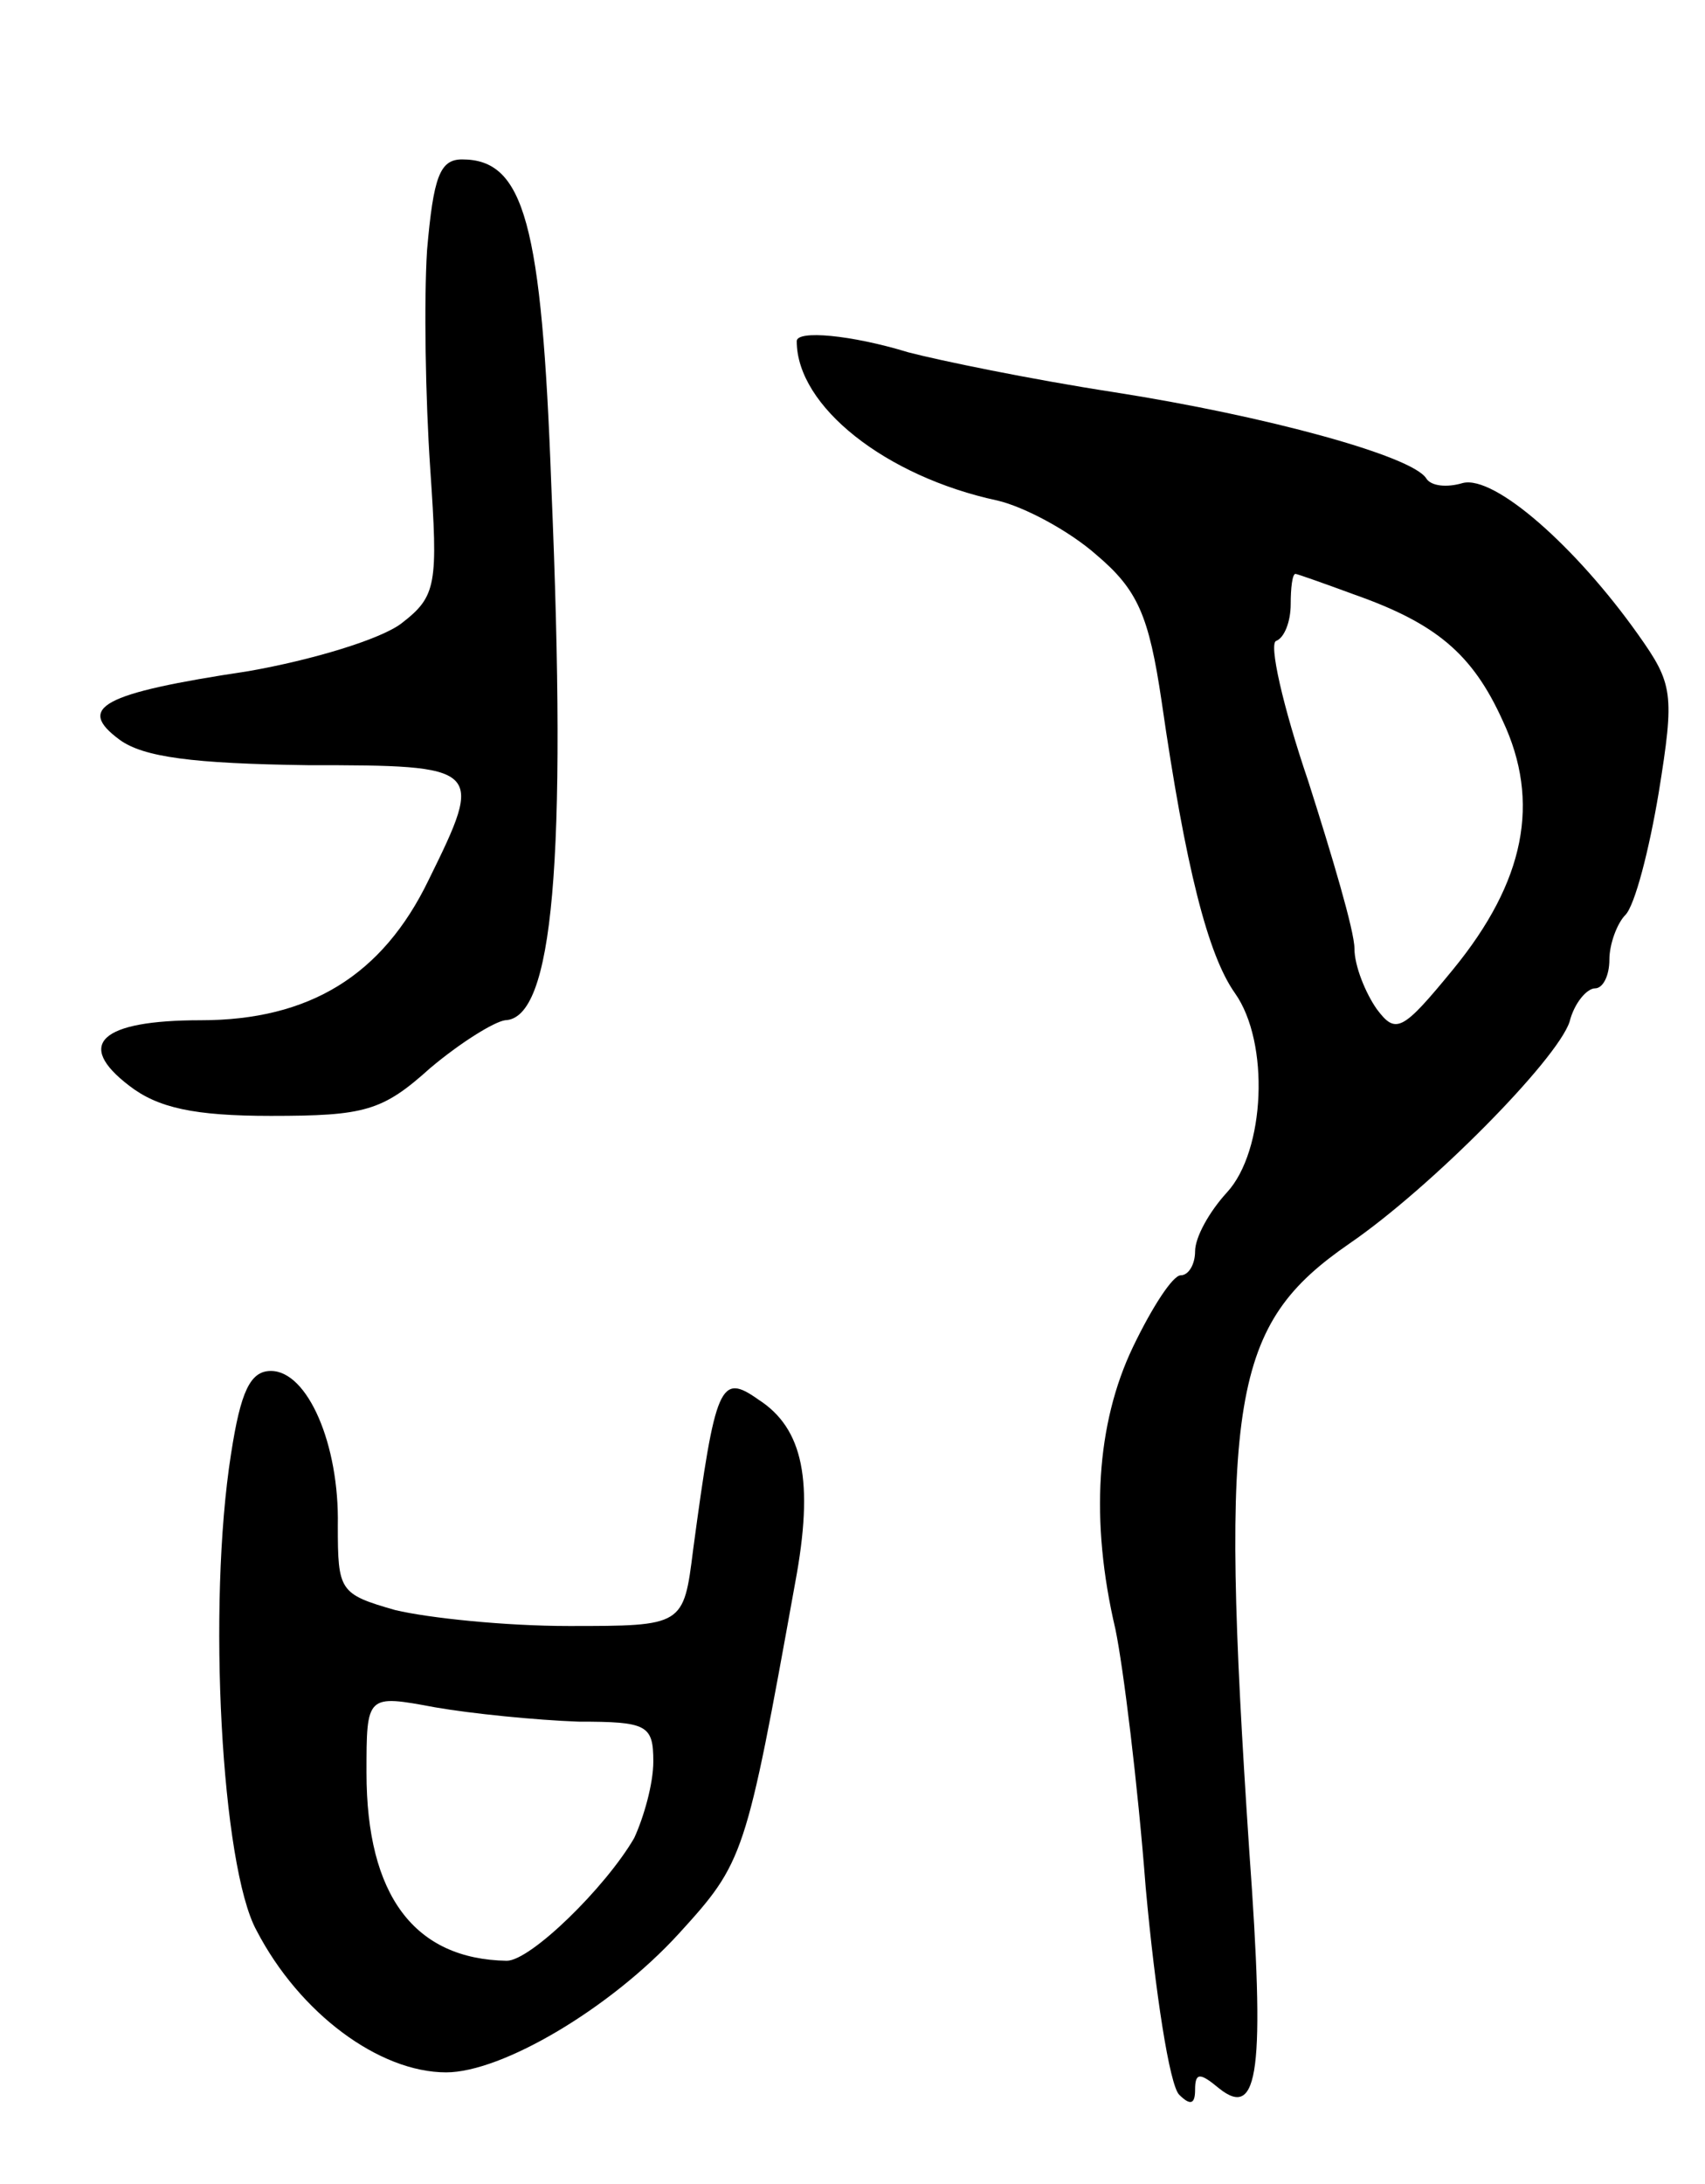 <svg version="1.0" xmlns="http://www.w3.org/2000/svg"
 width="107pt" height="137pt" viewBox="0 0 107 137"
 preserveAspectRatio="xMidYMid meet">
<g transform="translate(0,137) scale(0.1,-0.1)"
fill="#000000" stroke="none">
<path d="M268 1213 c-2 -32 -1 -93 2 -137 5 -73 4 -80 -18 -97 -13 -10 -56
-23 -96 -30 -93 -14 -108 -23 -81 -43 15 -11 46 -15 118 -16 110 0 111 -1 76
-72 -29 -60 -75 -88 -143 -88 -63 0 -79 -15 -45 -41 18 -14 41 -19 89 -19 59
0 70 3 100 30 19 16 40 29 47 30 30 1 39 98 29 335 -6 165 -17 205 -56 205
-14 0 -18 -11 -22 -57z"/>
<path d="M500 1156 c0 -41 56 -85 126 -100 17 -4 45 -19 62 -34 26 -22 33 -38
41 -92 15 -104 29 -159 46 -183 22 -31 19 -99 -5 -125 -11 -12 -20 -28 -20
-37 0 -8 -4 -15 -9 -15 -5 0 -18 -20 -30 -45 -23 -48 -27 -109 -11 -177 5 -24
14 -97 19 -162 6 -66 15 -124 21 -130 7 -7 10 -6 10 3 0 11 3 11 15 1 25 -20
29 11 19 149 -19 285 -11 330 63 381 51 35 130 115 138 139 3 12 11 21 16 21
5 0 9 8 9 18 0 10 5 23 10 28 6 6 15 41 21 77 10 62 9 68 -13 99 -39 55 -90
100 -110 95 -10 -3 -20 -2 -23 3 -9 14 -100 39 -196 54 -52 8 -110 20 -129 25
-36 11 -70 14 -70 7z m350 -159 c51 -18 74 -37 93 -79 24 -51 14 -101 -31
-156 -32 -39 -36 -41 -48 -25 -7 10 -14 27 -14 38 0 11 -14 58 -29 105 -16 47
-25 87 -20 88 5 2 9 12 9 23 0 10 1 19 3 19 1 0 18 -6 37 -13z"/>
<path d="M145 458 c-15 -95 -6 -259 16 -299 27 -52 77 -89 119 -89 35 0 103
40 146 87 41 45 42 48 73 220 12 64 5 97 -23 115 -24 17 -27 10 -41 -94 -6
-48 -6 -48 -78 -48 -40 0 -88 5 -109 10 -35 10 -36 12 -36 53 1 51 -19 97 -42
97 -13 0 -19 -13 -25 -52z m218 -168 c43 0 47 -2 47 -25 0 -14 -6 -35 -12 -48
-18 -31 -65 -77 -80 -77 -58 1 -88 41 -88 118 0 49 0 49 43 41 23 -4 63 -8 90
-9z"/>
</g>
</svg>
